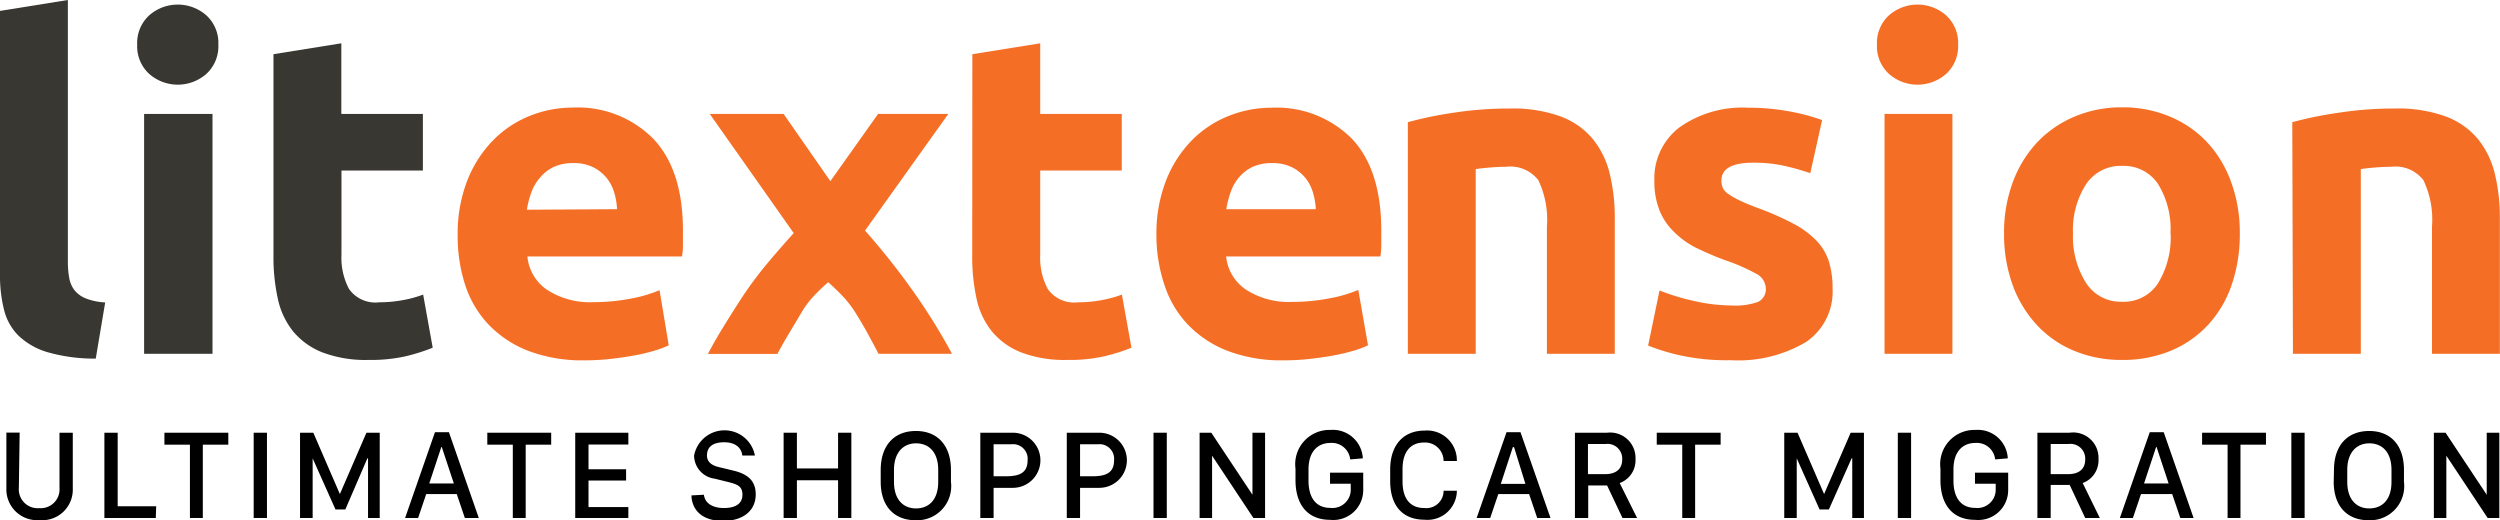 <svg xmlns="http://www.w3.org/2000/svg" viewBox="0 0 188.23 39.17"><defs><style>.cls-1{fill:#383732;}.cls-2{fill:#f46f25;}</style></defs><title>logo</title><g id="Layer_2" data-name="Layer 2"><g id="Layer_1-2" data-name="Layer 1"><path class="cls-1" d="M7.21,27a12.8,12.8,0,0,1-3.62-.48,5.36,5.36,0,0,1-2.2-1.25,4.15,4.15,0,0,1-1.1-2A10.55,10.55,0,0,1,0,20.7V.82L5.11,0V19.67a6.73,6.73,0,0,0,.1,1.24,2.13,2.13,0,0,0,.39.93,2.09,2.09,0,0,0,.84.62,4.6,4.6,0,0,0,1.48.31Z"/><path class="cls-1" d="M16.44,3.36a2.81,2.81,0,0,1-.91,2.21,3.26,3.26,0,0,1-4.29,0,2.81,2.81,0,0,1-.91-2.21,2.81,2.81,0,0,1,.91-2.21,3.26,3.26,0,0,1,4.29,0A2.81,2.81,0,0,1,16.44,3.36ZM16,26.64H10.85V8.58H16Z"/><path class="cls-1" d="M20.59,4.08l5.11-.82V8.58h6.14v4.26H25.71v6.35a5,5,0,0,0,.57,2.57,2.43,2.43,0,0,0,2.28,1,9.78,9.78,0,0,0,1.7-.15,8.72,8.72,0,0,0,1.6-.43l.72,4a14.47,14.47,0,0,1-2.06.65,12,12,0,0,1-2.78.27,9.15,9.15,0,0,1-3.47-.57,5.43,5.43,0,0,1-2.2-1.58,5.87,5.87,0,0,1-1.15-2.45,14.47,14.47,0,0,1-.33-3.19Z"/><path class="cls-2" d="M34.46,17.75a11,11,0,0,1,.74-4.2,9,9,0,0,1,1.94-3A8.07,8.07,0,0,1,39.9,8.72a8.66,8.66,0,0,1,3.21-.62,8,8,0,0,1,6.08,2.35q2.23,2.35,2.23,6.92,0,.45,0,1t-.07.94H39.71a3.4,3.4,0,0,0,1.48,2.51,5.93,5.93,0,0,0,3.5.93,14.79,14.79,0,0,0,2.76-.26,10.42,10.42,0,0,0,2.21-.64L50.35,26a7.1,7.1,0,0,1-1.1.41,14.4,14.4,0,0,1-1.53.36q-.84.15-1.8.26a18,18,0,0,1-1.92.1,11.38,11.38,0,0,1-4.24-.72,8.25,8.25,0,0,1-3-2,7.83,7.83,0,0,1-1.75-3A11.76,11.76,0,0,1,34.46,17.75Zm12-2a5.32,5.32,0,0,0-.22-1.27,3.18,3.18,0,0,0-.58-1.1,3.12,3.12,0,0,0-1-.79,3.25,3.25,0,0,0-1.49-.31,3.44,3.44,0,0,0-1.48.29,3.05,3.05,0,0,0-1,.77A3.45,3.45,0,0,0,40,14.5a7.3,7.3,0,0,0-.33,1.29Z"/><path class="cls-2" d="M62.52,13.64l3.59-5.06h5.29l-6.27,8.78A53.71,53.71,0,0,1,69,22.28a45.34,45.34,0,0,1,2.68,4.36H66.15l-.69-1.29q-.41-.77-.93-1.61a8.34,8.34,0,0,0-1.07-1.43q-.56-.58-1.1-1.06-.52.44-1.05,1a7,7,0,0,0-1,1.34l-.95,1.59q-.47.79-.83,1.47H53.3q.43-.84,1.14-2T56,22.19a30.26,30.26,0,0,1,1.83-2.43q1-1.18,1.93-2.21l-3.24-4.6L53.44,8.58H59Z"/><path class="cls-2" d="M73.21,4.08l5.11-.82V8.58h6.14v4.26H78.32v6.35a5,5,0,0,0,.57,2.57,2.43,2.43,0,0,0,2.28,1,9.78,9.78,0,0,0,1.7-.15,8.72,8.72,0,0,0,1.6-.43l.72,4a14.47,14.47,0,0,1-2.06.65,12,12,0,0,1-2.78.27,9.15,9.15,0,0,1-3.47-.57,5.43,5.43,0,0,1-2.2-1.58,5.87,5.87,0,0,1-1.15-2.45,14.47,14.47,0,0,1-.33-3.19Z"/><path class="cls-2" d="M87.07,17.75a11,11,0,0,1,.74-4.2,9,9,0,0,1,1.94-3,8.07,8.07,0,0,1,2.76-1.82,8.66,8.66,0,0,1,3.21-.62,8,8,0,0,1,6.08,2.35Q104,12.8,104,17.37q0,.45,0,1t-.07.94H92.32A3.4,3.4,0,0,0,93.8,21.8a5.93,5.93,0,0,0,3.5.93,14.79,14.79,0,0,0,2.76-.26,10.42,10.42,0,0,0,2.21-.64L103,26a7.1,7.1,0,0,1-1.1.41,14.4,14.4,0,0,1-1.53.36q-.84.15-1.8.26a18,18,0,0,1-1.92.1,11.38,11.38,0,0,1-4.24-.72,8.25,8.25,0,0,1-3-2,7.83,7.83,0,0,1-1.75-3A11.76,11.76,0,0,1,87.07,17.75Zm12-2a5.32,5.32,0,0,0-.22-1.27,3.18,3.18,0,0,0-.58-1.1,3.12,3.12,0,0,0-1-.79,3.25,3.25,0,0,0-1.49-.31,3.44,3.44,0,0,0-1.48.29,3.05,3.05,0,0,0-1,.77,3.45,3.45,0,0,0-.64,1.12,7.3,7.3,0,0,0-.33,1.29Z"/><path class="cls-2" d="M106,9.2a28.56,28.56,0,0,1,3.36-.7,27.64,27.64,0,0,1,4.32-.33,10.54,10.54,0,0,1,3.83.6,5.76,5.76,0,0,1,2.42,1.7,6.63,6.63,0,0,1,1.27,2.61,13.88,13.88,0,0,1,.38,3.36V26.64h-5.11V17.06a6.9,6.9,0,0,0-.65-3.5,2.66,2.66,0,0,0-2.44-1q-.55,0-1.17.05t-1.1.12V26.64H106Z"/><path class="cls-2" d="M130.37,23a5.1,5.1,0,0,0,2-.27,1.06,1.06,0,0,0,.58-1.06,1.3,1.3,0,0,0-.76-1.08,14.4,14.4,0,0,0-2.3-1,23.3,23.3,0,0,1-2.18-.93A6.4,6.4,0,0,1,126,17.42a4.64,4.64,0,0,1-1.06-1.6,5.9,5.9,0,0,1-.38-2.23,4.82,4.82,0,0,1,1.89-4,8.21,8.21,0,0,1,5.18-1.48,16.64,16.64,0,0,1,3.16.29,14.75,14.75,0,0,1,2.4.64l-.89,4a18.76,18.76,0,0,0-1.94-.55,10.55,10.55,0,0,0-2.35-.24q-2.4,0-2.4,1.34a1.38,1.38,0,0,0,.1.55,1.17,1.17,0,0,0,.41.46,5.75,5.75,0,0,0,.84.48q.53.26,1.36.57a21,21,0,0,1,2.78,1.23,6.65,6.65,0,0,1,1.73,1.31,4,4,0,0,1,.89,1.56,6.91,6.91,0,0,1,.26,2,4.58,4.58,0,0,1-2,4,10,10,0,0,1-5.68,1.37,16.32,16.32,0,0,1-4-.41,16.15,16.15,0,0,1-2.21-.69l.86-4.15a16.74,16.74,0,0,0,2.68.81A13,13,0,0,0,130.37,23Z"/><path class="cls-2" d="M147.43,3.36a2.81,2.81,0,0,1-.91,2.21,3.26,3.26,0,0,1-4.29,0,2.81,2.81,0,0,1-.91-2.21,2.81,2.81,0,0,1,.91-2.21,3.26,3.26,0,0,1,4.29,0A2.81,2.81,0,0,1,147.43,3.36ZM147,26.64h-5.11V8.58H147Z"/><path class="cls-2" d="M168.64,17.57a11.74,11.74,0,0,1-.62,3.9,8.46,8.46,0,0,1-1.78,3,8,8,0,0,1-2.8,1.94,9.34,9.34,0,0,1-3.66.69,9.24,9.24,0,0,1-3.62-.69,8,8,0,0,1-2.8-1.94,8.87,8.87,0,0,1-1.82-3,11.18,11.18,0,0,1-.65-3.9,10.78,10.78,0,0,1,.67-3.88,8.8,8.8,0,0,1,1.85-3,8.33,8.33,0,0,1,2.81-1.92,9.07,9.07,0,0,1,3.55-.69,9.16,9.16,0,0,1,3.59.69,8.16,8.16,0,0,1,2.8,1.92,8.73,8.73,0,0,1,1.82,3A11,11,0,0,1,168.64,17.57Zm-5.22,0a6.43,6.43,0,0,0-.94-3.72,3.09,3.09,0,0,0-2.69-1.36,3.13,3.13,0,0,0-2.71,1.36,6.34,6.34,0,0,0-1,3.72,6.51,6.51,0,0,0,1,3.76,3.11,3.11,0,0,0,2.71,1.39,3.06,3.06,0,0,0,2.69-1.39A6.6,6.6,0,0,0,163.43,17.57Z"/><path class="cls-2" d="M172.59,9.2A28.56,28.56,0,0,1,176,8.5a27.64,27.64,0,0,1,4.32-.33,10.54,10.54,0,0,1,3.83.6,5.76,5.76,0,0,1,2.42,1.7,6.63,6.63,0,0,1,1.27,2.61,13.88,13.88,0,0,1,.38,3.36V26.64h-5.11V17.06a6.9,6.9,0,0,0-.65-3.5,2.66,2.66,0,0,0-2.44-1q-.55,0-1.17.05t-1.1.12V26.64h-5.11Z"/><path d="M1.42,36.73a1.42,1.42,0,0,0,1.53,1.53,1.42,1.42,0,0,0,1.53-1.53V32.58h1v4.21a2.3,2.3,0,0,1-2.5,2.37,2.32,2.32,0,0,1-2.5-2.39v-4.2h1Z"/><path d="M11.73,39H7.86V32.58h1v5.54h2.9Z"/><path d="M14.3,39V33.48H12.38v-.9h4.81v.9H15.27V39Z"/><path d="M19.1,39V32.58h1V39Z"/><path d="M22.59,39V32.58h1l2,4.62h0l2-4.62h1V39h-.88V34.51h-.05L26,38.36h-.74l-1.72-3.85h0V39Z"/><path d="M30.5,39l2.25-6.46h1.05L36.05,39H35l-.61-1.8H32.09L31.48,39Zm2.73-5.35-.91,2.75h1.85l-.91-2.75Z"/><path d="M38.61,39V33.48H36.69v-.9H41.5v.9H39.58V39Z"/><path d="M47.31,39h-4V32.58h4v.89h-3v1.86h2.83v.85H44.31v2h3Z"/><path d="M53,37.25c.06.57.56,1,1.51,1s1.39-.39,1.39-1-.34-.77-1-.94l-1.09-.27a1.77,1.77,0,0,1-1.55-1.74,2.33,2.33,0,0,1,4.58,0h-.95c-.05-.55-.49-1-1.36-1s-1.3.35-1.3,1c0,.43.29.73.9.87l1.08.26c1,.24,1.69.7,1.69,1.79,0,1.27-1,2-2.46,2-1.76,0-2.36-1-2.38-1.92Z"/><path d="M63.1,39V36.16H60V39h-1V32.58h1v2.69H63.1V32.58h1V39Z"/><path d="M66.31,35.39c0-1.84,1-2.94,2.65-2.94s2.64,1.11,2.64,2.94v.89a2.57,2.57,0,0,1-2.66,2.89c-1.62,0-2.63-1.06-2.63-2.89Zm1,.89c0,1.35.71,2,1.66,2s1.67-.63,1.67-2v-.9c0-1.35-.71-2-1.67-2s-1.66.69-1.66,2Z"/><path d="M76.26,32.58a2.07,2.07,0,1,1,0,4.15H74.81V39h-1V32.58Zm-1.45,3.28h.91c1,0,1.65-.23,1.65-1.2a1.1,1.1,0,0,0-1.22-1.21H74.81Z"/><path d="M82.77,32.58a2.07,2.07,0,1,1,0,4.15H81.32V39h-1V32.58Zm-1.45,3.28h.91c1,0,1.65-.23,1.65-1.2a1.1,1.1,0,0,0-1.22-1.21H81.32Z"/><path d="M86.85,39V32.58h1V39Z"/><path d="M90.32,39V32.58h.88l3.1,4.67h0V32.58h.95V39h-.88l-3.11-4.69h0V39Z"/><path d="M101.66,34.59a1.39,1.39,0,0,0-1.49-1.24c-.91,0-1.65.6-1.65,2v.84c0,1.24.53,2.05,1.64,2.05a1.38,1.38,0,0,0,1.54-1.3v-.52h-1.56v-.83h2.5v1.31a2.25,2.25,0,0,1-2.48,2.24c-1.76,0-2.62-1.2-2.62-3v-.86a2.58,2.58,0,0,1,2.64-2.91,2.26,2.26,0,0,1,2.43,2.14Z"/><path d="M105.6,36.25c0,1.37.64,2,1.63,2a1.3,1.3,0,0,0,1.46-1.3h1V37a2.21,2.21,0,0,1-2.44,2.13c-1.59,0-2.58-1-2.58-2.91v-.87c0-1.85,1-2.93,2.59-2.93a2.24,2.24,0,0,1,2.43,2.22v.07h-1a1.39,1.39,0,0,0-1.48-1.39c-1,0-1.61.69-1.61,2Z"/><path d="M111.18,39l2.25-6.46h1.05L116.74,39h-1l-.61-1.8h-2.32l-.61,1.8Zm2.73-5.35L113,36.43h1.85L114,33.68Z"/><path d="M123.14,34.56a1.82,1.82,0,0,1-1.19,1.81L123.26,39h-1.1L121,36.55h-1.42V39h-1V32.58H121A1.91,1.91,0,0,1,123.14,34.56Zm-2.3,1.14c.84,0,1.3-.39,1.3-1.11a1.11,1.11,0,0,0-1.26-1.16h-1.32V35.7Z"/><path d="M126.66,39V33.48h-1.92v-.9h4.81v.9h-1.92V39Z"/><path d="M134.34,39V32.58h1l2,4.62h0l2-4.62h1V39h-.88V34.51h-.05l-1.71,3.85H137l-1.72-3.85h0V39Z"/><path d="M142.89,39V32.58h1V39Z"/><path d="M150.22,34.59a1.39,1.39,0,0,0-1.49-1.24c-.91,0-1.65.6-1.65,2v.84c0,1.24.53,2.05,1.64,2.05a1.38,1.38,0,0,0,1.54-1.3v-.52H148.7v-.83h2.5v1.31a2.25,2.25,0,0,1-2.48,2.24c-1.76,0-2.62-1.2-2.62-3v-.86a2.58,2.58,0,0,1,2.64-2.91,2.26,2.26,0,0,1,2.43,2.14Z"/><path d="M158,34.56a1.82,1.82,0,0,1-1.19,1.81L158.1,39H157l-1.17-2.49H154.4V39h-1V32.58h2.42A1.91,1.91,0,0,1,158,34.56Zm-2.3,1.14c.84,0,1.3-.39,1.3-1.11a1.11,1.11,0,0,0-1.26-1.16H154.4V35.7Z"/><path d="M159.61,39l2.25-6.46h1.05L165.16,39h-1l-.61-1.8H161.2l-.61,1.8Zm2.73-5.35-.91,2.75h1.85l-.91-2.75Z"/><path d="M167.72,39V33.48H165.8v-.9h4.81v.9h-1.92V39Z"/><path d="M172.52,39V32.58h1V39Z"/><path d="M175.73,35.39c0-1.84,1-2.94,2.65-2.94S181,33.56,181,35.39v.89a2.57,2.57,0,0,1-2.66,2.89c-1.62,0-2.63-1.06-2.63-2.89Zm1,.89c0,1.35.71,2,1.66,2s1.67-.63,1.67-2v-.9c0-1.35-.71-2-1.67-2s-1.66.69-1.66,2Z"/><path d="M183.25,39V32.58h.88l3.1,4.67h0V32.58h.95V39h-.88l-3.11-4.69h0V39Z"/></g></g></svg>